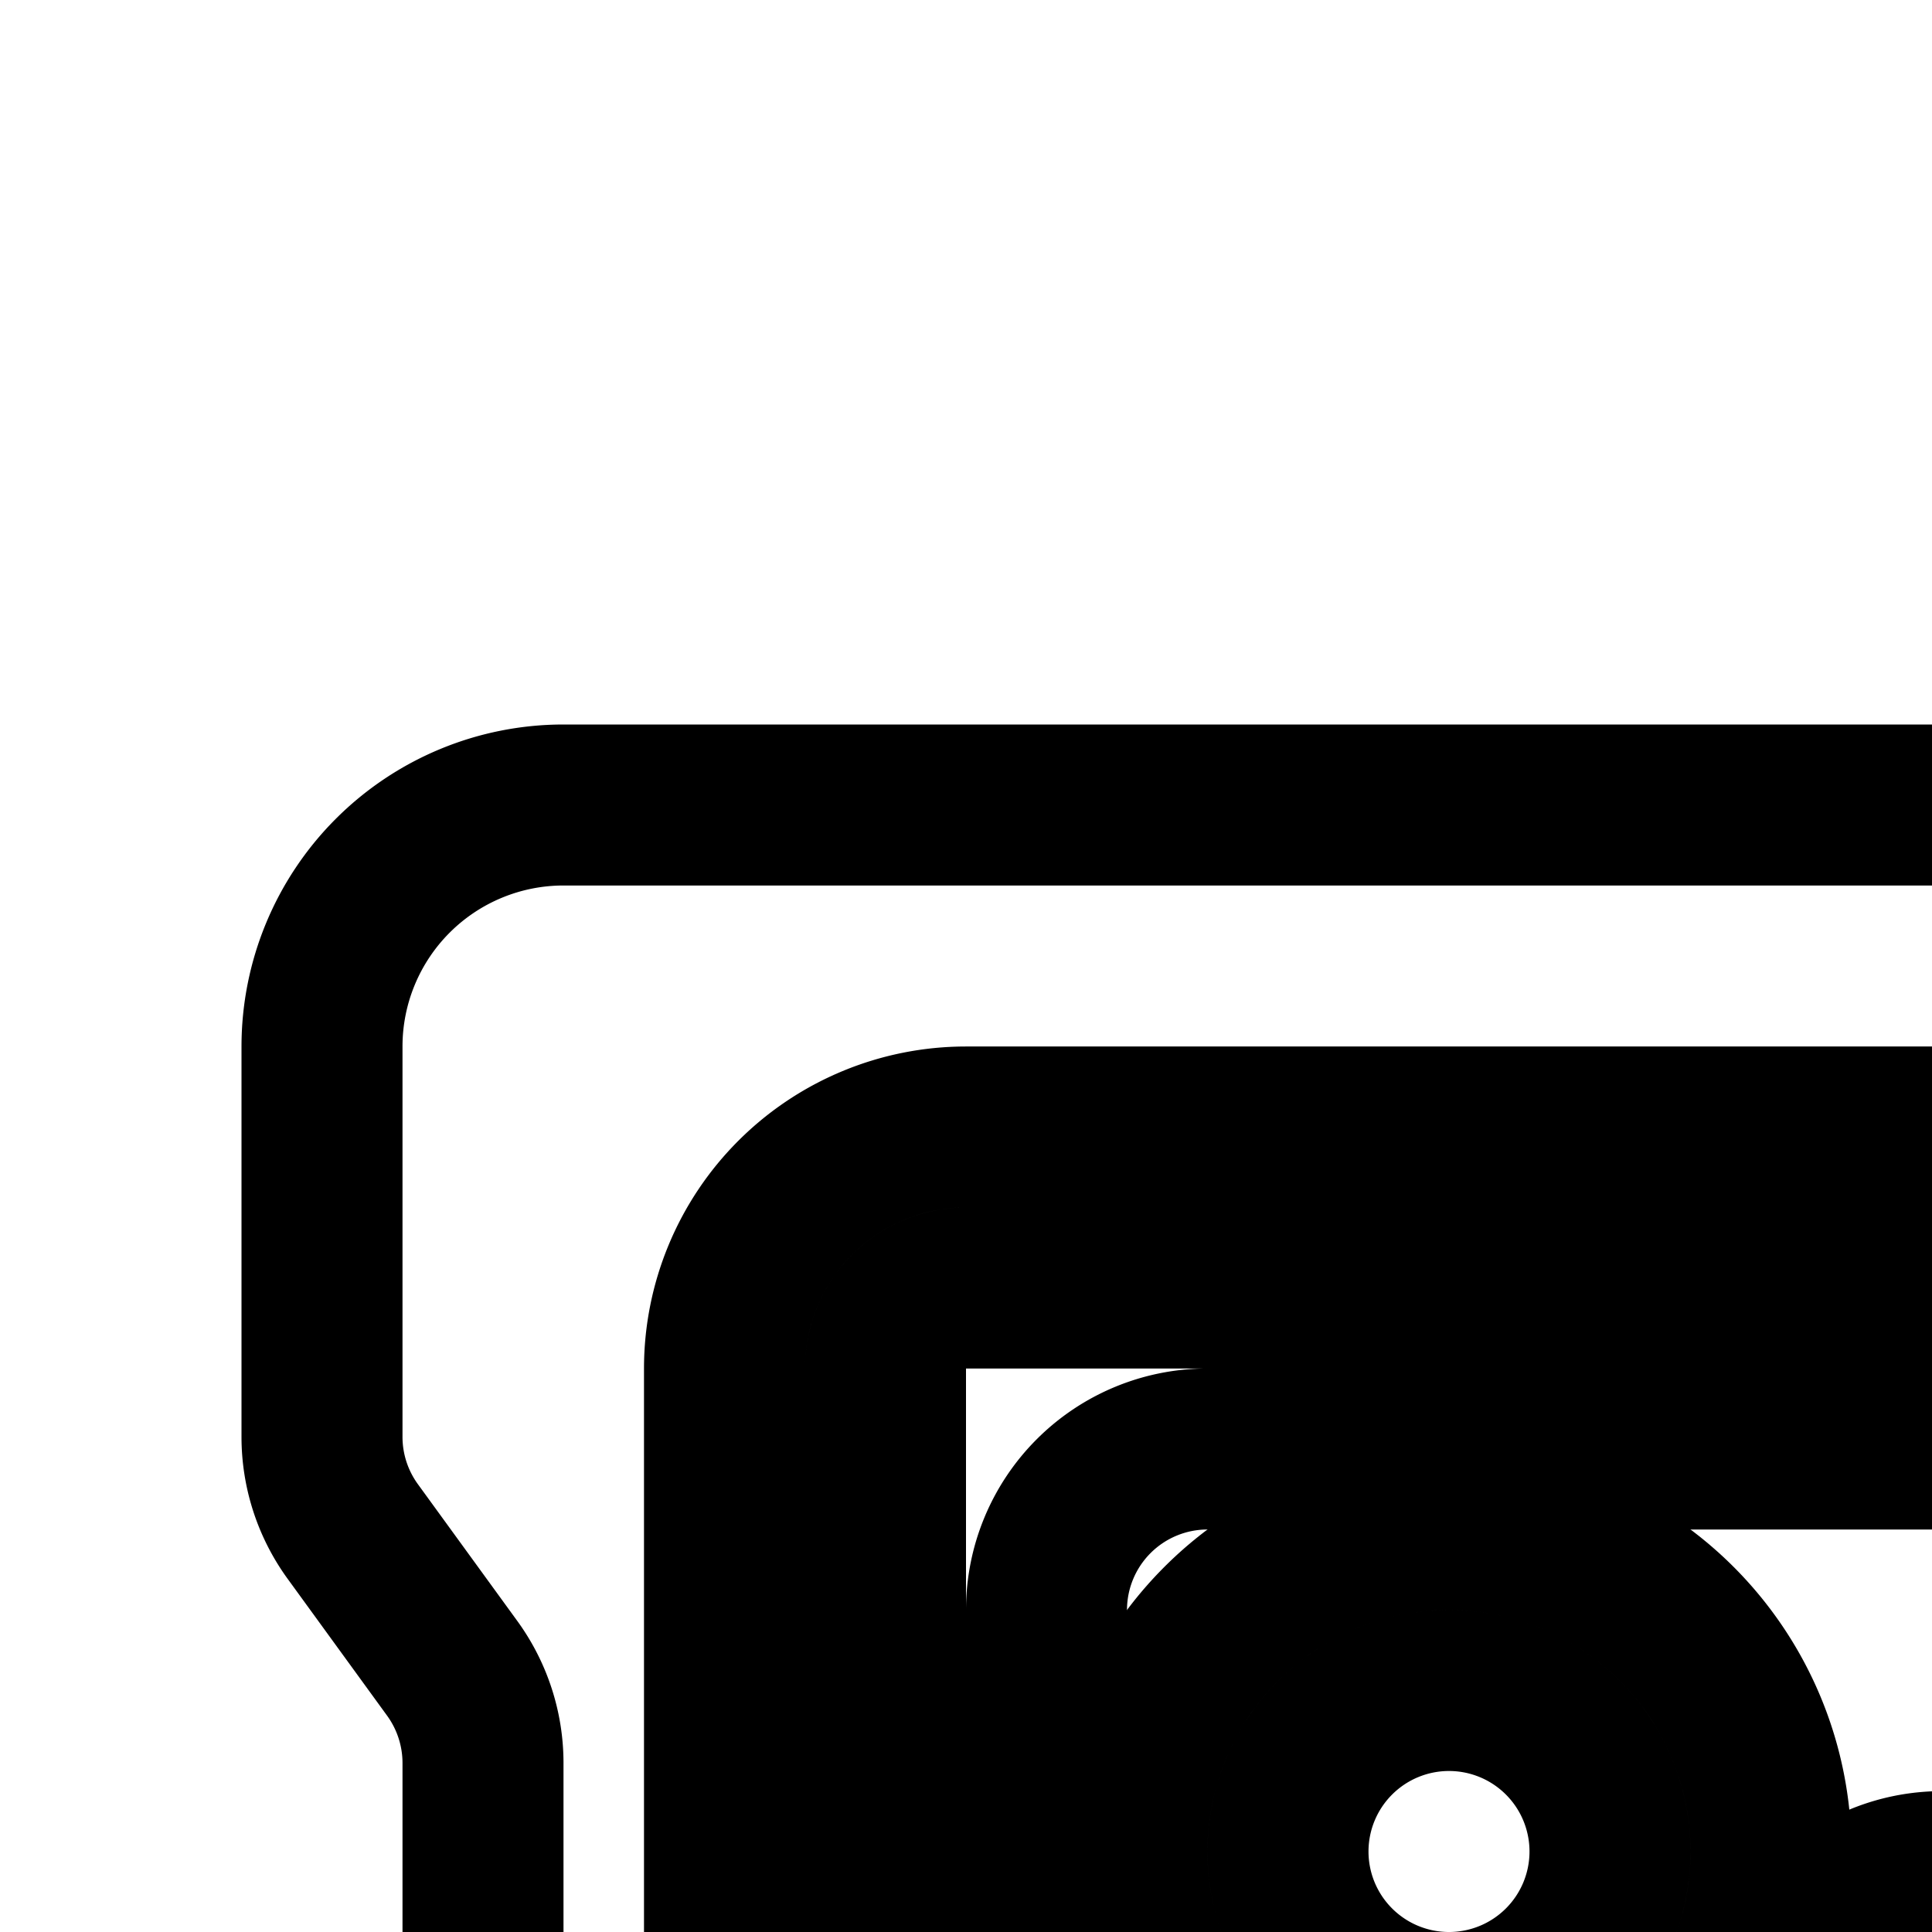<svg
  xmlns="http://www.w3.org/2000/svg"
  width="24"
  height="24"
  viewBox="0 0 24 24"
  fill="none"
  stroke="currentColor"
  stroke-width="2"
  stroke-linecap="round"
  stroke-linejoin="round"
>
  <path
    fill-rule="evenodd"
    d="M7 10a3 3 0 0 0-3 3v4.85a2 2 0 0 0 .383 1.176l1.234 1.698A2 2 0 0 1 6 21.9v4.2a2 2 0 0 1-.383 1.176l-1.234 1.698A2 2 0 0 0 4 30.15V35a3 3 0 0 0 3 3h23c7.732 0 14-6.268 14-14s-6.268-14-14-14zm5 6h18a8 8 0 1 1 0 16H12a1 1 0 0 1-1-1V17a1 1 0 0 1 1-1m-3 1a3 3 0 0 1 3-3h18c5.523 0 10 4.477 10 10s-4.477 10-10 10H12a3 3 0 0 1-3-3zm27 7a3 3 0 1 1-6 0 3 3 0 0 1 6 0m-21-6a2 2 0 0 0-2 2v8a2 2 0 0 0 2 2h11a2 2 0 0 0 2-2v-8a2 2 0 0 0-2-2z"
    clip-rule="evenodd"
  />
  <path
    fill-rule="evenodd"
    d="M14 23a4 4 0 1 1 8 0 4 4 0 0 1-8 0m4-2a2 2 0 1 0 0 4 2 2 0 0 0 0-4"
    clip-rule="evenodd"
  />
  <path
    fill-rule="evenodd"
    d="M25.172 24.853c.062.055.078.109.078.147 0 .04-.018.1-.092.159l-.022.017-2.625 2.255A.75.75 0 0 0 23 28.75h3a.75.75 0 0 0 0-1.5h-.976l1.08-.928c.38-.307.646-.776.646-1.322 0-1.047-.925-1.75-1.875-1.75h-.75c-.764 0-1.478.436-1.758 1.14a.75.75 0 0 0 1.394.554c.029-.073.148-.194.364-.194h.75c.131 0 .234.047.297.103"
    clip-rule="evenodd"
  />
</svg>
